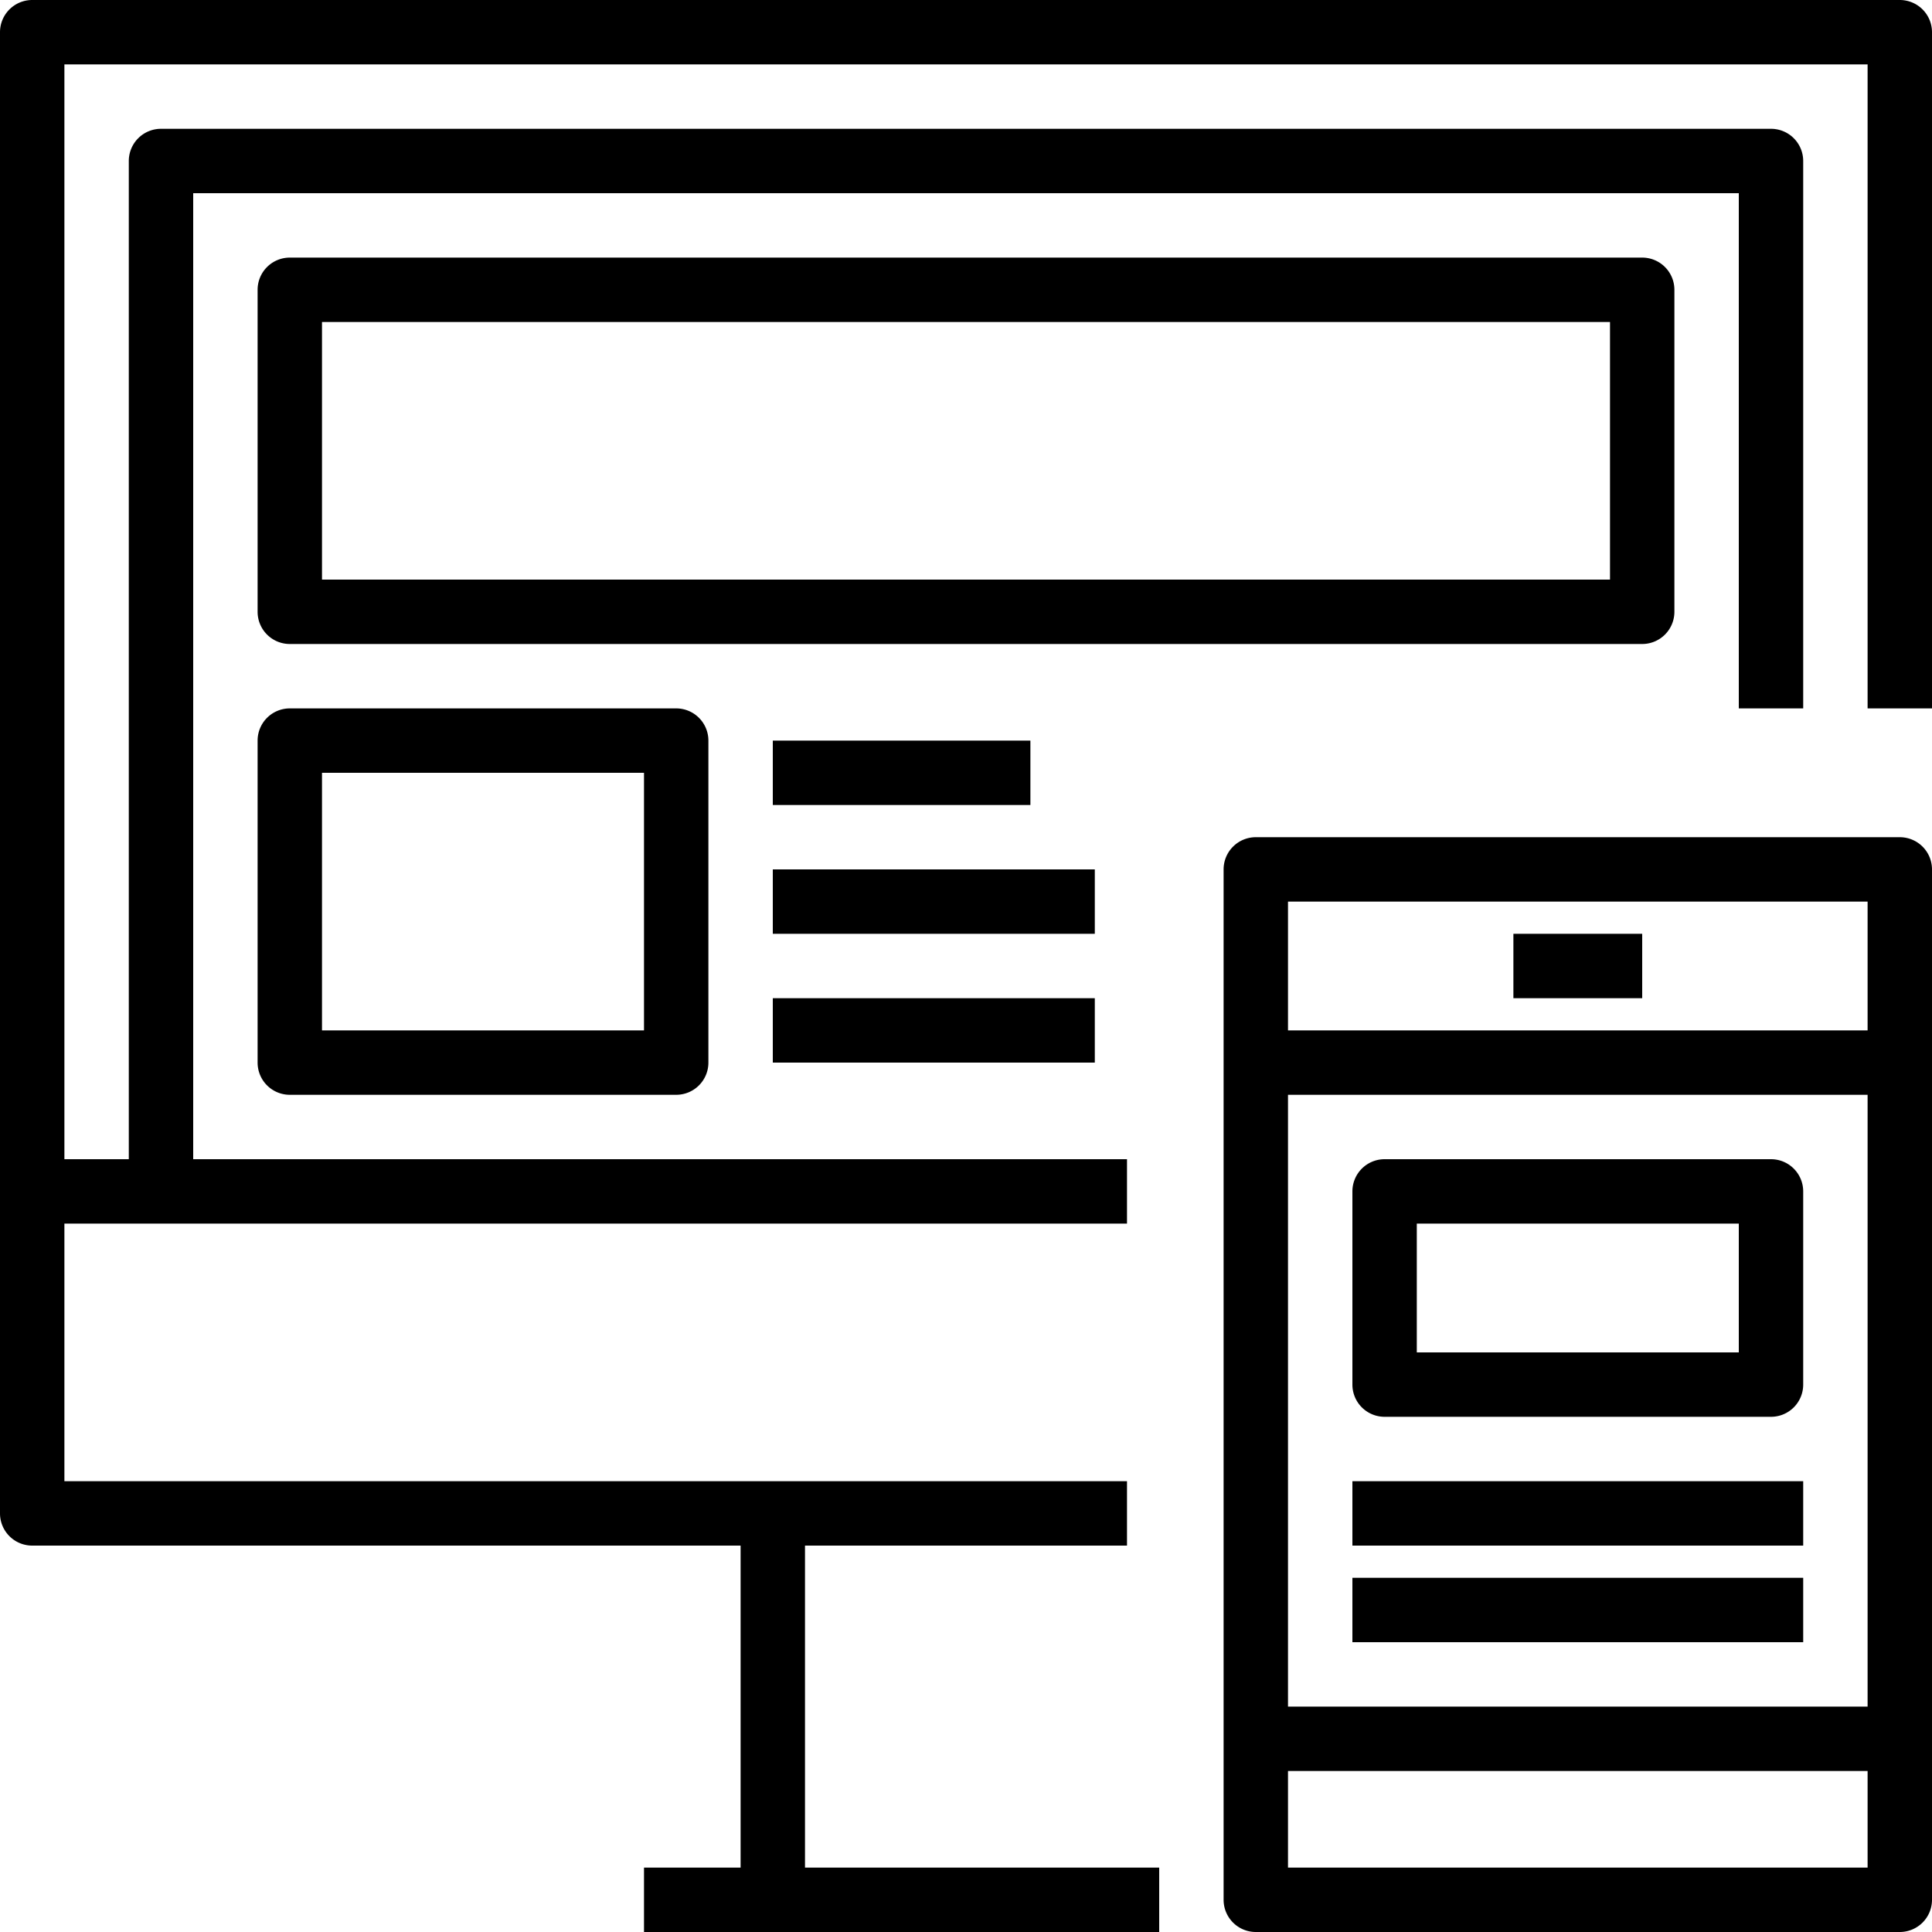 <svg id="Layer_1" data-name="Layer 1" xmlns="http://www.w3.org/2000/svg" viewBox="0 0 60 60"><title>build</title><path d="M59,0H1A1,1,0,0,0,0,1V47a1,1,0,0,0,1,1H23V58H20v2H36V58H25V48H35V46H2V38H35V36H6V6H54V22h2V5a1,1,0,0,0-1-1H5A1,1,0,0,0,4,5V36H2V2H58V22h2V1A1,1,0,0,0,59,0Z"/><path d="M59,26H39a1,1,0,0,0-1,1V59a1,1,0,0,0,1,1H59a1,1,0,0,0,1-1V27A1,1,0,0,0,59,26Zm-1,2v4H40V28Zm0,6V53H40V34ZM40,58V55H58v3Z"/><rect x="47" y="29" width="4" height="2"/><path d="M43,44H55a1,1,0,0,0,1-1V37a1,1,0,0,0-1-1H43a1,1,0,0,0-1,1v6A1,1,0,0,0,43,44Zm1-6H54v4H44Z"/><rect x="42" y="46" width="14" height="2"/><rect x="42" y="49" width="14" height="2"/><path d="M52,19V9a1,1,0,0,0-1-1H9A1,1,0,0,0,8,9V19a1,1,0,0,0,1,1H51A1,1,0,0,0,52,19Zm-2-1H10V10H50Z"/><path d="M9,22a1,1,0,0,0-1,1V33a1,1,0,0,0,1,1H21a1,1,0,0,0,1-1V23a1,1,0,0,0-1-1ZM20,32H10V24H20Z"/><rect x="24" y="23" width="8" height="2"/><rect x="24" y="27" width="10" height="2"/><rect x="24" y="31" width="10" height="2"/></svg>